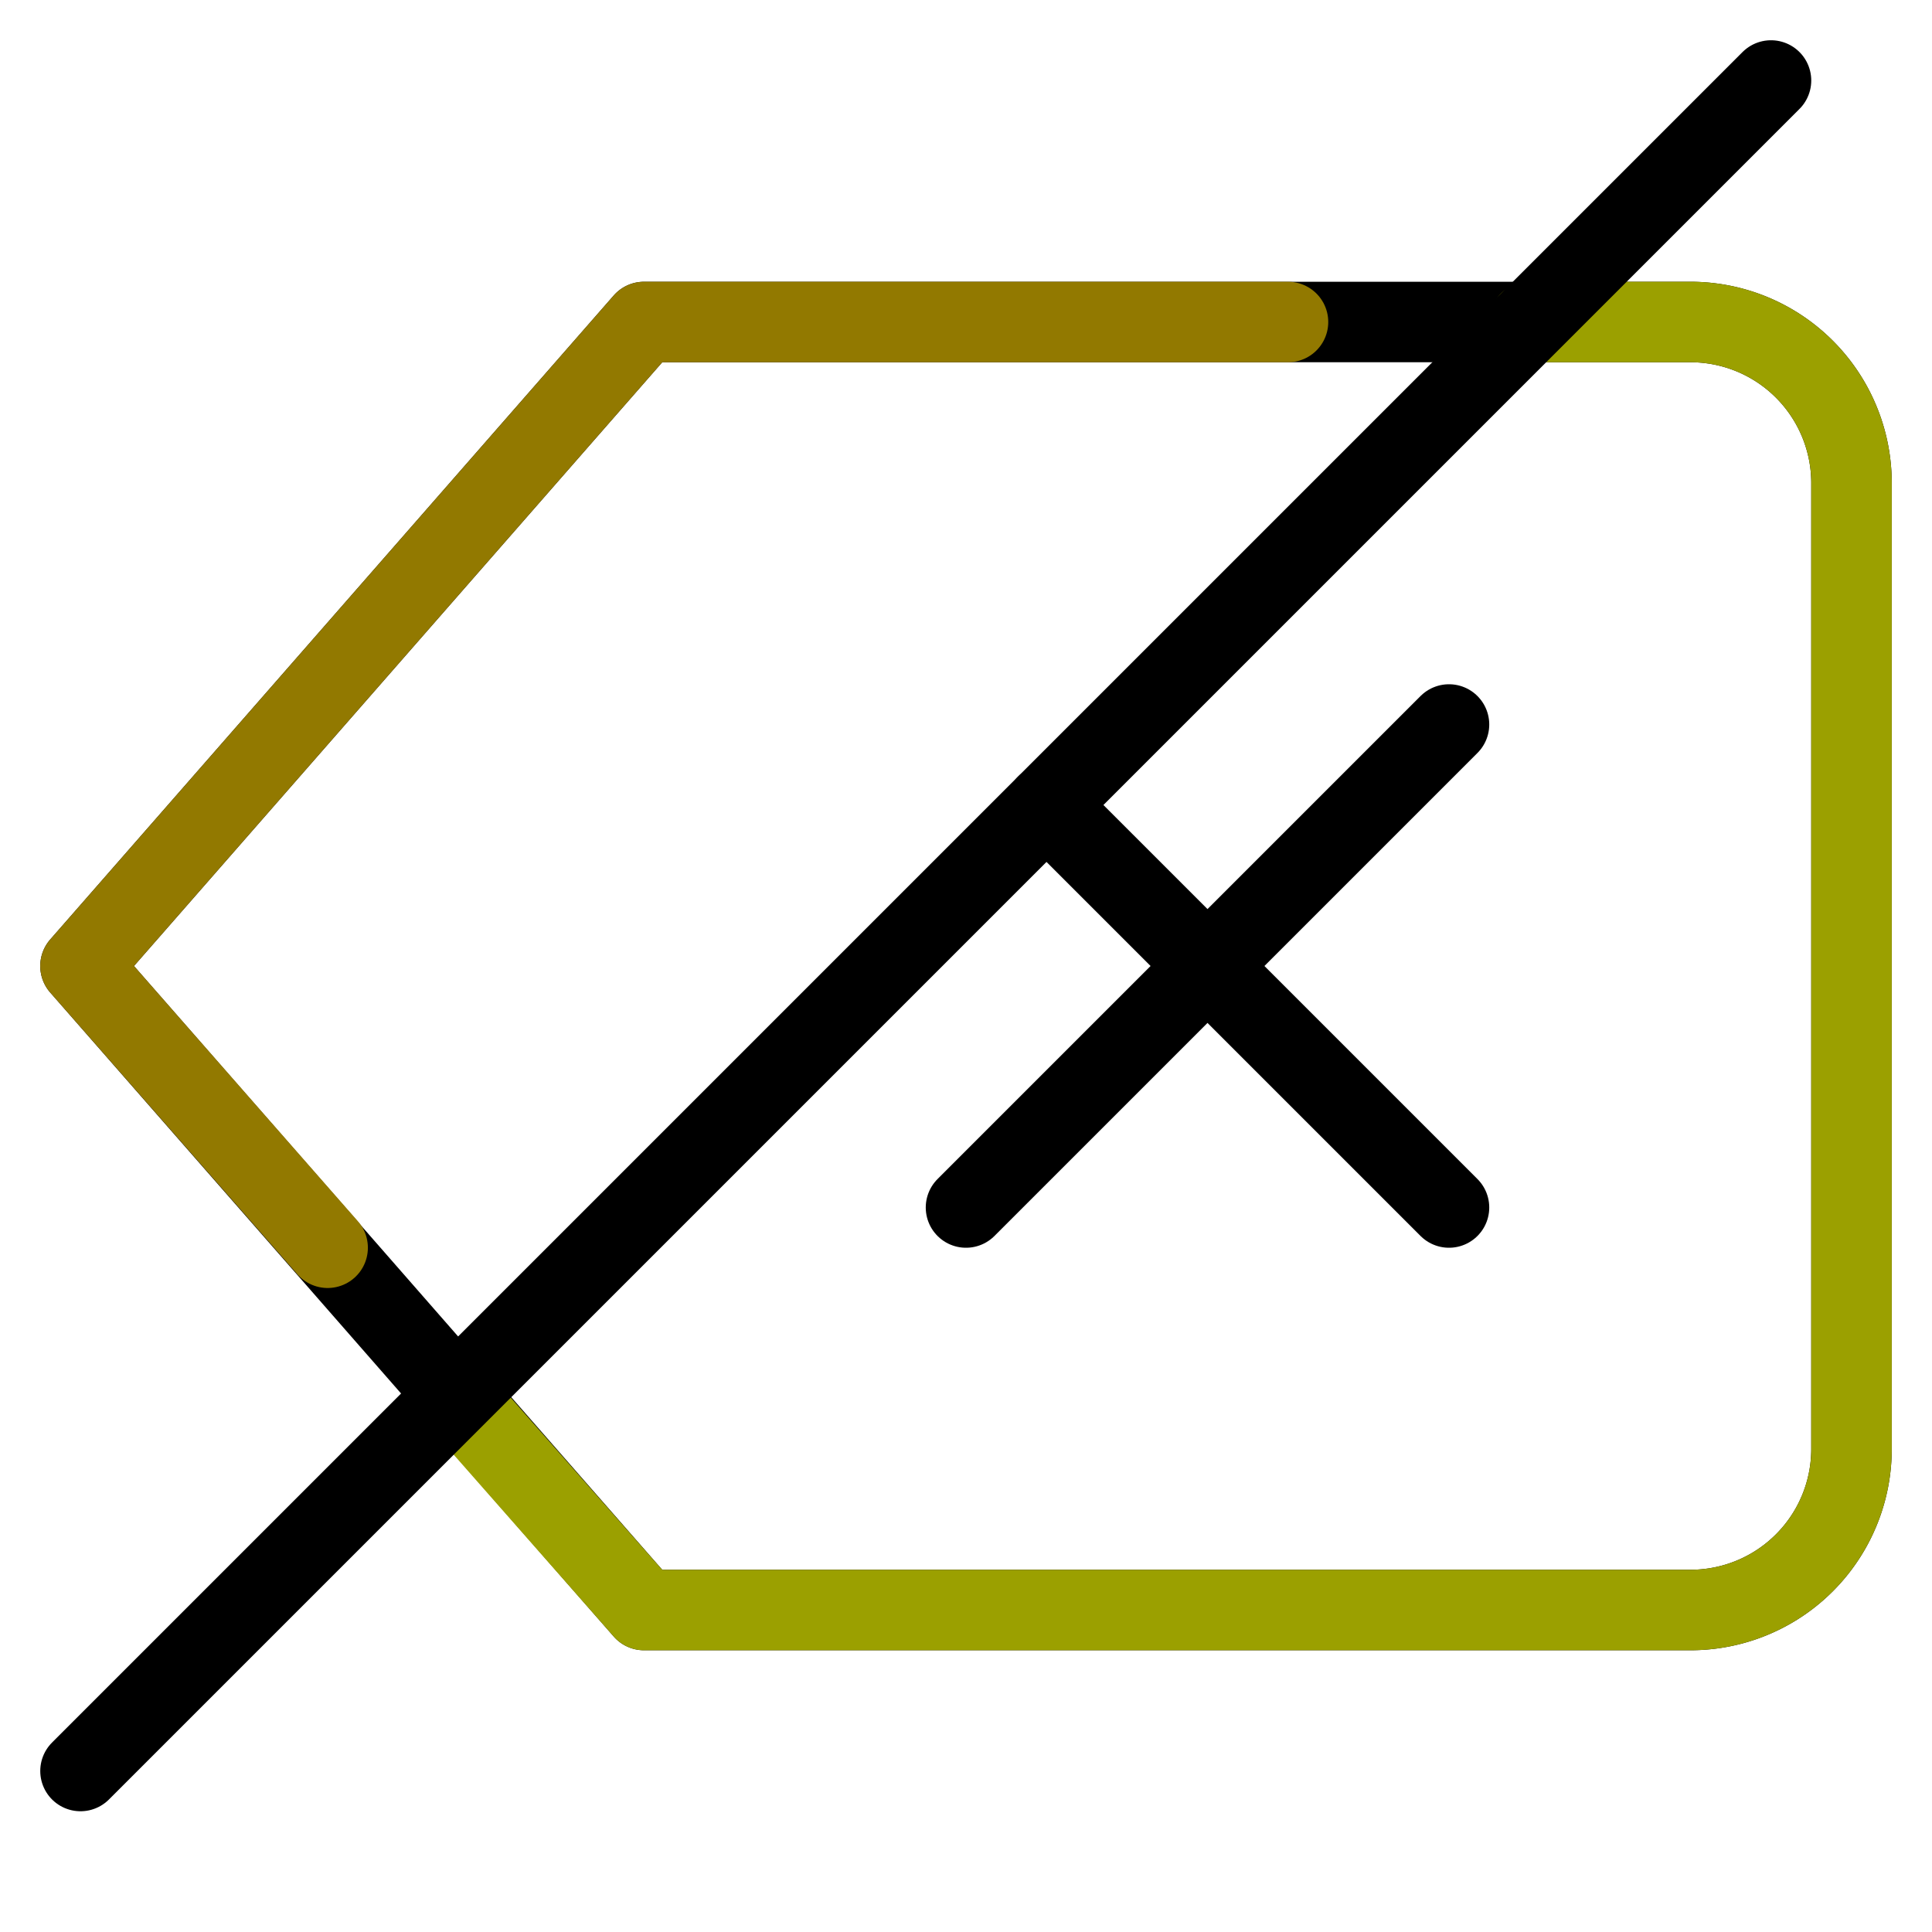<svg xmlns="http://www.w3.org/2000/svg" width="24" height="24" viewBox="0 0 24 24" fill="none" stroke="#000" stroke-width="1" stroke-linecap="round" stroke-linejoin="round" class="feather feather-delete"><path d="M21 4H8l-7 8 7 8h13a2 2 0 0 0 2-2V6a2 2 0 0 0-2-2z"></path>
    
    <path stroke="#9BA000" d="M5.8 17.5 8 20 21 20a2 2 0 0 0 2-2V6a2 2 0 0 0-2-2l-2 0"></path>
    
    <path stroke="#92790000" d="M16 4H8l-7 8 3.07 3.5"></path><line x1="18" y1="9" x2="12" y2="15"></line><line x1="13" y1="10" x2="18" y2="15"></line><line x1="22" y1="1" x2="1" y2="22"></line></svg>

<!--<path d="M21 4H8l-7 8 7 8h13a2 2 0 0 0 2-2V6a2 2 0 0 0-2-2z"></path>-->